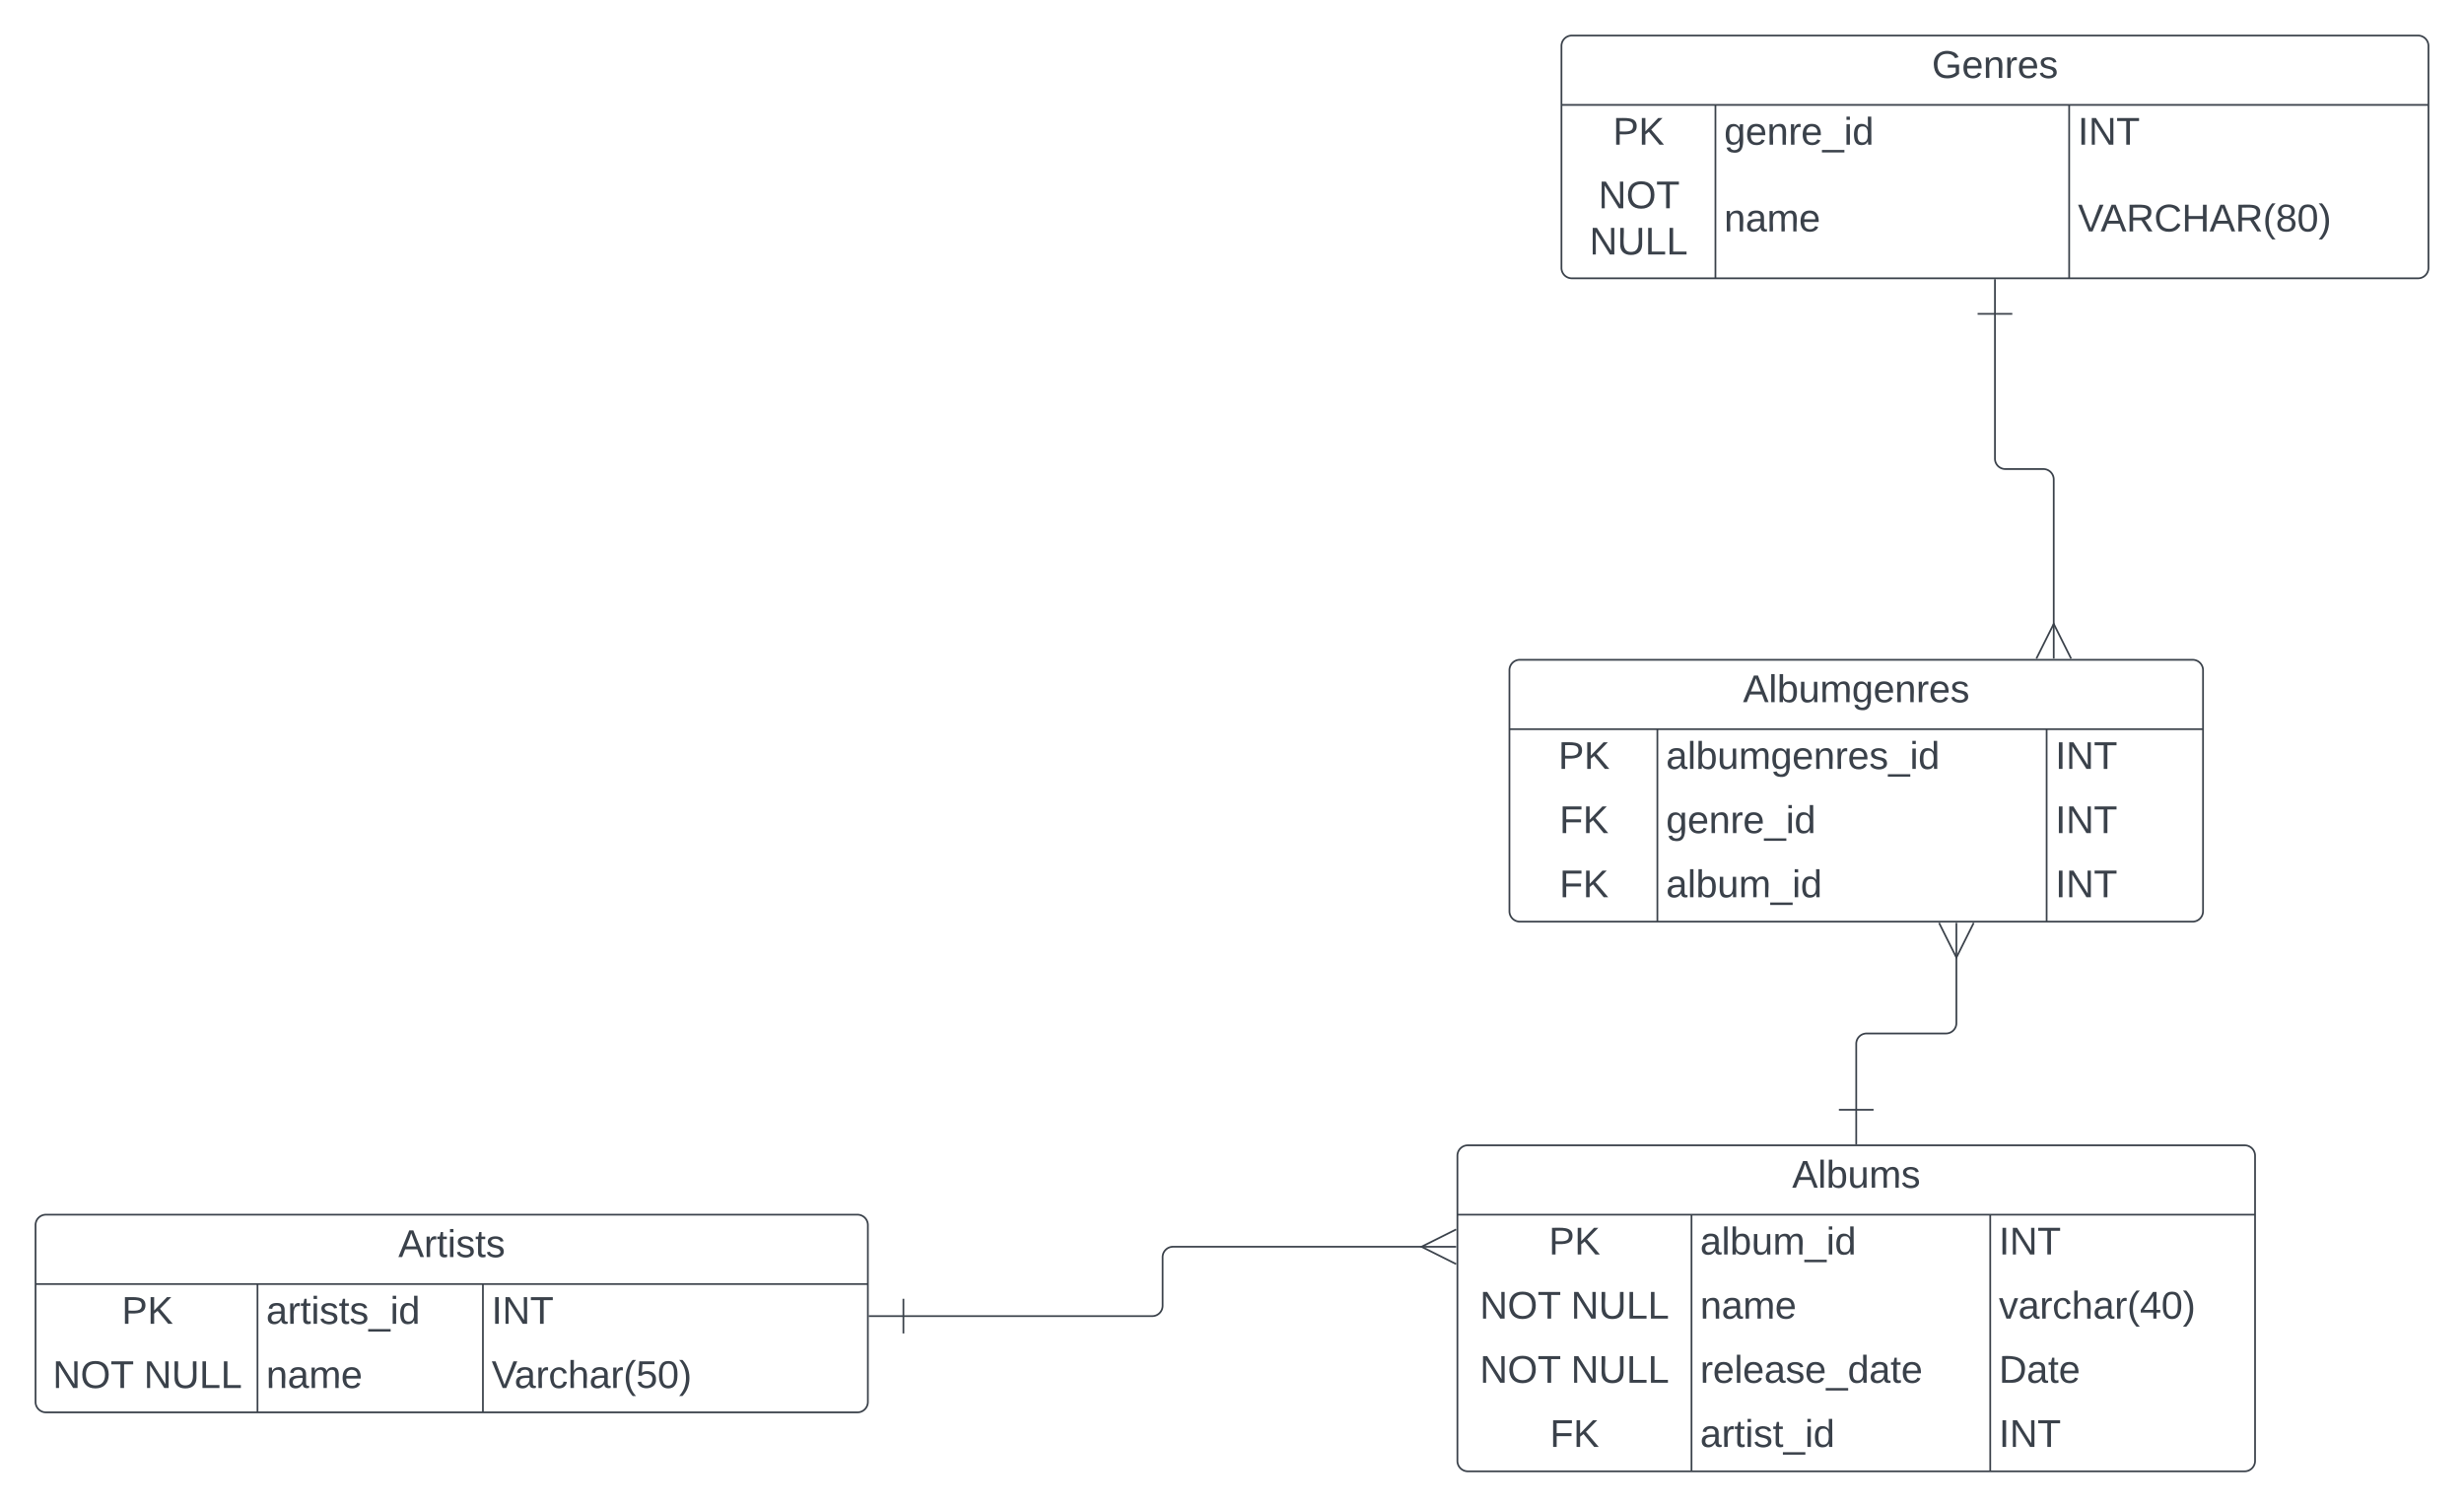 <svg xmlns="http://www.w3.org/2000/svg" xmlns:xlink="http://www.w3.org/1999/xlink" xmlns:lucid="lucid" width="1421" height="869"><g transform="translate(280.5 160.5)" lucid:page-tab-id="0_0"><path d="M-500-500h2000v1500H-500z" fill="#fff"/><path d="M-260 546a6 6 0 0 1 6-6h468a6 6 0 0 1 6 6v102a6 6 0 0 1-6 6h-468a6 6 0 0 1-6-6z" fill="#fff"/><path d="M-260 546a6 6 0 0 1 6-6h468a6 6 0 0 1 6 6v102a6 6 0 0 1-6 6h-468a6 6 0 0 1-6-6zM-260 580h480M-132 580v74M-2 580v74" stroke="#3a414a" fill="none"/><use xlink:href="#a" transform="matrix(1,0,0,1,-250,540) translate(199.198 24.444)"/><use xlink:href="#b" transform="matrix(1,0,0,1,-255,582.5) translate(44.685 20.444)"/><use xlink:href="#c" transform="matrix(1,0,0,1,-127,582.5) translate(0 20.444)"/><use xlink:href="#d" transform="matrix(1,0,0,1,3,582.5) translate(0 20.444)"/><use xlink:href="#e" transform="matrix(1,0,0,1,-255,619.5) translate(4.901 20.444)"/><use xlink:href="#f" transform="matrix(1,0,0,1,-255,619.5) translate(57.432 20.444)"/><use xlink:href="#g" transform="matrix(1,0,0,1,-127,619.5) translate(0 20.444)"/><use xlink:href="#h" transform="matrix(1,0,0,1,3,619.5) translate(0 20.444)"/><path d="M560 506a6 6 0 0 1 6-6h448a6 6 0 0 1 6 6v176a6 6 0 0 1-6 6H566a6 6 0 0 1-6-6z" fill="#fff"/><path d="M560 506a6 6 0 0 1 6-6h448a6 6 0 0 1 6 6v176a6 6 0 0 1-6 6H566a6 6 0 0 1-6-6zM560 540h460M695 540v148M867.28 540v148" stroke="#3a414a" fill="none"/><use xlink:href="#i" transform="matrix(1,0,0,1,570,500) translate(183.025 24.444)"/><use xlink:href="#b" transform="matrix(1,0,0,1,565,542.5) translate(47.685 20.444)"/><use xlink:href="#j" transform="matrix(1,0,0,1,699.987,542.5) translate(0 20.444)"/><use xlink:href="#d" transform="matrix(1,0,0,1,872.278,542.5) translate(0 20.444)"/><use xlink:href="#e" transform="matrix(1,0,0,1,565,579.5) translate(7.901 20.444)"/><use xlink:href="#f" transform="matrix(1,0,0,1,565,579.5) translate(60.432 20.444)"/><use xlink:href="#g" transform="matrix(1,0,0,1,699.987,579.5) translate(0 20.444)"/><use xlink:href="#k" transform="matrix(1,0,0,1,872.278,579.5) translate(0 20.444)"/><use xlink:href="#e" transform="matrix(1,0,0,1,565,616.5) translate(7.901 20.444)"/><use xlink:href="#f" transform="matrix(1,0,0,1,565,616.5) translate(60.432 20.444)"/><use xlink:href="#l" transform="matrix(1,0,0,1,699.987,616.5) translate(0 20.444)"/><use xlink:href="#m" transform="matrix(1,0,0,1,872.278,616.5) translate(0 20.444)"/><use xlink:href="#n" transform="matrix(1,0,0,1,565,653.5) translate(48.333 20.444)"/><use xlink:href="#o" transform="matrix(1,0,0,1,699.987,653.5) translate(0 20.444)"/><use xlink:href="#d" transform="matrix(1,0,0,1,872.278,653.5) translate(0 20.444)"/><path d="M620-134a6 6 0 0 1 6-6h488a6 6 0 0 1 6 6V-6a6 6 0 0 1-6 6H626a6 6 0 0 1-6-6z" fill="#fff"/><path d="M620-134a6 6 0 0 1 6-6h488a6 6 0 0 1 6 6V-6a6 6 0 0 1-6 6H626a6 6 0 0 1-6-6zM620-100h500M708.8-100V0M912.8-100V0" stroke="#3a414a" fill="none"/><use xlink:href="#p" transform="matrix(1,0,0,1,630,-140) translate(203.611 24.444)"/><use xlink:href="#b" transform="matrix(1,0,0,1,625,-97.5) translate(24.685 20.444)"/><use xlink:href="#q" transform="matrix(1,0,0,1,713.8,-97.5) translate(0 20.444)"/><use xlink:href="#d" transform="matrix(1,0,0,1,917.8,-97.5) translate(0 20.444)"/><use xlink:href="#r" transform="matrix(1,0,0,1,625,-60.5) translate(16.321 20.111)"/><use xlink:href="#f" transform="matrix(1,0,0,1,625,-60.5) translate(11.167 46.778)"/><use xlink:href="#g" transform="matrix(1,0,0,1,713.8,-60.5) translate(0 33.444)"/><use xlink:href="#s" transform="matrix(1,0,0,1,917.8,-60.5) translate(0 33.444)"/><path d="M590 226a6 6 0 0 1 6-6h388a6 6 0 0 1 6 6v139a6 6 0 0 1-6 6H596a6 6 0 0 1-6-6z" fill="#fff"/><path d="M590 226a6 6 0 0 1 6-6h388a6 6 0 0 1 6 6v139a6 6 0 0 1-6 6H596a6 6 0 0 1-6-6zM590 260h400M675.32 260v111M899.8 260v111" stroke="#3a414a" fill="none"/><use xlink:href="#t" transform="matrix(1,0,0,1,600,220) translate(124.66 24.444)"/><use xlink:href="#b" transform="matrix(1,0,0,1,595,262.5) translate(23.185 20.444)"/><use xlink:href="#u" transform="matrix(1,0,0,1,680.318,262.5) translate(0 20.444)"/><use xlink:href="#d" transform="matrix(1,0,0,1,904.811,262.5) translate(0 20.444)"/><use xlink:href="#n" transform="matrix(1,0,0,1,595,299.5) translate(23.833 20.444)"/><use xlink:href="#q" transform="matrix(1,0,0,1,680.318,299.5) translate(0 20.444)"/><use xlink:href="#d" transform="matrix(1,0,0,1,904.811,299.5) translate(0 20.444)"/><use xlink:href="#n" transform="matrix(1,0,0,1,595,336.5) translate(23.833 20.444)"/><use xlink:href="#j" transform="matrix(1,0,0,1,680.318,336.5) translate(0 20.444)"/><use xlink:href="#d" transform="matrix(1,0,0,1,904.811,336.5) translate(0 20.444)"/><path d="M870 20.5V104a6 6 0 0 0 6 6h21.9a6 6 0 0 1 6 6v84.1" stroke="#3a414a" fill="none"/><path d="M860 20.5h20M870 .5v20" stroke="#3a414a" fill="#fff"/><path d="M893.9 219.28l10-20 10 20" stroke="#3a414a" fill="#fff" fill-opacity="0"/><path d="M903.9 219.28v-20" stroke="#3a414a" fill="#fff"/><path d="M790 479.5v-38a6 6 0 0 1 6-6h45.76a6 6 0 0 0 6-6v-38.6" stroke="#3a414a" fill="none"/><path d="M800 479.5h-20M790 499.5v-20" stroke="#3a414a" fill="#fff"/><path d="M857.76 371.72l-10 20-10-20" stroke="#3a414a" fill="#fff" fill-opacity="0"/><path d="M847.76 371.72v20" stroke="#3a414a" fill="#fff"/><path d="M240.5 598.5H384a6 6 0 0 0 6-6v-28a6 6 0 0 1 6-6h144.1" stroke="#3a414a" fill="none"/><path d="M240.5 608.5v-20M220.5 598.5h20" stroke="#3a414a" fill="#fff"/><path d="M559.28 568.5l-20-10 20-10" stroke="#3a414a" fill="#fff" fill-opacity="0"/><path d="M559.28 558.5h-20" stroke="#3a414a" fill="#fff"/><defs><path fill="#3a414a" d="M205 0l-28-72H64L36 0H1l101-248h38L239 0h-34zm-38-99l-47-123c-12 45-31 82-46 123h93" id="v"/><path fill="#3a414a" d="M114-163C36-179 61-72 57 0H25l-1-190h30c1 12-1 29 2 39 6-27 23-49 58-41v29" id="w"/><path fill="#3a414a" d="M59-47c-2 24 18 29 38 22v24C64 9 27 4 27-40v-127H5v-23h24l9-43h21v43h35v23H59v120" id="x"/><path fill="#3a414a" d="M24-231v-30h32v30H24zM24 0v-190h32V0H24" id="y"/><path fill="#3a414a" d="M135-143c-3-34-86-38-87 0 15 53 115 12 119 90S17 21 10-45l28-5c4 36 97 45 98 0-10-56-113-15-118-90-4-57 82-63 122-42 12 7 21 19 24 35" id="z"/><g id="a"><use transform="matrix(0.062,0,0,0.062,0,0)" xlink:href="#v"/><use transform="matrix(0.062,0,0,0.062,14.815,0)" xlink:href="#w"/><use transform="matrix(0.062,0,0,0.062,22.16,0)" xlink:href="#x"/><use transform="matrix(0.062,0,0,0.062,28.333,0)" xlink:href="#y"/><use transform="matrix(0.062,0,0,0.062,33.21,0)" xlink:href="#z"/><use transform="matrix(0.062,0,0,0.062,44.321,0)" xlink:href="#x"/><use transform="matrix(0.062,0,0,0.062,50.494,0)" xlink:href="#z"/></g><path fill="#3a414a" d="M30-248c87 1 191-15 191 75 0 78-77 80-158 76V0H30v-248zm33 125c57 0 124 11 124-50 0-59-68-47-124-48v98" id="A"/><path fill="#3a414a" d="M194 0L95-120 63-95V0H30v-248h33v124l119-124h40L117-140 236 0h-42" id="B"/><g id="b"><use transform="matrix(0.062,0,0,0.062,0,0)" xlink:href="#A"/><use transform="matrix(0.062,0,0,0.062,14.815,0)" xlink:href="#B"/></g><path fill="#3a414a" d="M141-36C126-15 110 5 73 4 37 3 15-17 15-53c-1-64 63-63 125-63 3-35-9-54-41-54-24 1-41 7-42 31l-33-3c5-37 33-52 76-52 45 0 72 20 72 64v82c-1 20 7 32 28 27v20c-31 9-61-2-59-35zM48-53c0 20 12 33 32 33 41-3 63-29 60-74-43 2-92-5-92 41" id="C"/><path fill="#3a414a" d="M-5 72V49h209v23H-5" id="D"/><path fill="#3a414a" d="M85-194c31 0 48 13 60 33l-1-100h32l1 261h-30c-2-10 0-23-3-31C134-8 116 4 85 4 32 4 16-35 15-94c0-66 23-100 70-100zm9 24c-40 0-46 34-46 75 0 40 6 74 45 74 42 0 51-32 51-76 0-42-9-74-50-73" id="E"/><g id="c"><use transform="matrix(0.062,0,0,0.062,0,0)" xlink:href="#C"/><use transform="matrix(0.062,0,0,0.062,12.346,0)" xlink:href="#w"/><use transform="matrix(0.062,0,0,0.062,19.691,0)" xlink:href="#x"/><use transform="matrix(0.062,0,0,0.062,25.864,0)" xlink:href="#y"/><use transform="matrix(0.062,0,0,0.062,30.741,0)" xlink:href="#z"/><use transform="matrix(0.062,0,0,0.062,41.852,0)" xlink:href="#x"/><use transform="matrix(0.062,0,0,0.062,48.025,0)" xlink:href="#z"/><use transform="matrix(0.062,0,0,0.062,59.136,0)" xlink:href="#D"/><use transform="matrix(0.062,0,0,0.062,71.481,0)" xlink:href="#y"/><use transform="matrix(0.062,0,0,0.062,76.358,0)" xlink:href="#E"/></g><path fill="#3a414a" d="M33 0v-248h34V0H33" id="F"/><path fill="#3a414a" d="M190 0L58-211 59 0H30v-248h39L202-35l-2-213h31V0h-41" id="G"/><path fill="#3a414a" d="M127-220V0H93v-220H8v-28h204v28h-85" id="H"/><g id="d"><use transform="matrix(0.062,0,0,0.062,0,0)" xlink:href="#F"/><use transform="matrix(0.062,0,0,0.062,6.173,0)" xlink:href="#G"/><use transform="matrix(0.062,0,0,0.062,22.16,0)" xlink:href="#H"/></g><path fill="#3a414a" d="M140-251c81 0 123 46 123 126C263-46 219 4 140 4 59 4 17-45 17-125s42-126 123-126zm0 227c63 0 89-41 89-101s-29-99-89-99c-61 0-89 39-89 99S79-25 140-24" id="I"/><g id="e"><use transform="matrix(0.062,0,0,0.062,0,0)" xlink:href="#G"/><use transform="matrix(0.062,0,0,0.062,15.988,0)" xlink:href="#I"/><use transform="matrix(0.062,0,0,0.062,33.272,0)" xlink:href="#H"/></g><path fill="#3a414a" d="M232-93c-1 65-40 97-104 97C67 4 28-28 28-90v-158h33c8 89-33 224 67 224 102 0 64-133 71-224h33v155" id="J"/><path fill="#3a414a" d="M30 0v-248h33v221h125V0H30" id="K"/><g id="f"><use transform="matrix(0.062,0,0,0.062,0,0)" xlink:href="#G"/><use transform="matrix(0.062,0,0,0.062,15.988,0)" xlink:href="#J"/><use transform="matrix(0.062,0,0,0.062,31.975,0)" xlink:href="#K"/><use transform="matrix(0.062,0,0,0.062,44.321,0)" xlink:href="#K"/></g><path fill="#3a414a" d="M117-194c89-4 53 116 60 194h-32v-121c0-31-8-49-39-48C34-167 62-67 57 0H25l-1-190h30c1 10-1 24 2 32 11-22 29-35 61-36" id="L"/><path fill="#3a414a" d="M210-169c-67 3-38 105-44 169h-31v-121c0-29-5-50-35-48C34-165 62-65 56 0H25l-1-190h30c1 10-1 24 2 32 10-44 99-50 107 0 11-21 27-35 58-36 85-2 47 119 55 194h-31v-121c0-29-5-49-35-48" id="M"/><path fill="#3a414a" d="M100-194c63 0 86 42 84 106H49c0 40 14 67 53 68 26 1 43-12 49-29l28 8c-11 28-37 45-77 45C44 4 14-33 15-96c1-61 26-98 85-98zm52 81c6-60-76-77-97-28-3 7-6 17-6 28h103" id="N"/><g id="g"><use transform="matrix(0.062,0,0,0.062,0,0)" xlink:href="#L"/><use transform="matrix(0.062,0,0,0.062,12.346,0)" xlink:href="#C"/><use transform="matrix(0.062,0,0,0.062,24.691,0)" xlink:href="#M"/><use transform="matrix(0.062,0,0,0.062,43.148,0)" xlink:href="#N"/></g><path fill="#3a414a" d="M137 0h-34L2-248h35l83 218 83-218h36" id="O"/><path fill="#3a414a" d="M96-169c-40 0-48 33-48 73s9 75 48 75c24 0 41-14 43-38l32 2c-6 37-31 61-74 61-59 0-76-41-82-99-10-93 101-131 147-64 4 7 5 14 7 22l-32 3c-4-21-16-35-41-35" id="P"/><path fill="#3a414a" d="M106-169C34-169 62-67 57 0H25v-261h32l-1 103c12-21 28-36 61-36 89 0 53 116 60 194h-32v-121c2-32-8-49-39-48" id="Q"/><path fill="#3a414a" d="M87 75C49 33 22-17 22-94c0-76 28-126 65-167h31c-38 41-64 92-64 168S80 34 118 75H87" id="R"/><path fill="#3a414a" d="M54-142c48-35 137-8 131 61C196 18 31 33 14-55l32-4c7 23 22 37 52 37 35-1 51-22 54-58 4-55-73-65-99-34H22l8-134h141v27H59" id="S"/><path fill="#3a414a" d="M101-251c68 0 85 55 85 127S166 4 100 4C33 4 14-52 14-124c0-73 17-127 87-127zm-1 229c47 0 54-49 54-102s-4-102-53-102c-51 0-55 48-55 102 0 53 5 102 54 102" id="T"/><path fill="#3a414a" d="M33-261c38 41 65 92 65 168S71 34 33 75H2C39 34 66-17 66-93S39-220 2-261h31" id="U"/><g id="h"><use transform="matrix(0.062,0,0,0.062,0,0)" xlink:href="#O"/><use transform="matrix(0.062,0,0,0.062,13.148,0)" xlink:href="#C"/><use transform="matrix(0.062,0,0,0.062,25.494,0)" xlink:href="#w"/><use transform="matrix(0.062,0,0,0.062,32.84,0)" xlink:href="#P"/><use transform="matrix(0.062,0,0,0.062,43.951,0)" xlink:href="#Q"/><use transform="matrix(0.062,0,0,0.062,56.296,0)" xlink:href="#C"/><use transform="matrix(0.062,0,0,0.062,68.642,0)" xlink:href="#w"/><use transform="matrix(0.062,0,0,0.062,75.988,0)" xlink:href="#R"/><use transform="matrix(0.062,0,0,0.062,83.333,0)" xlink:href="#S"/><use transform="matrix(0.062,0,0,0.062,95.679,0)" xlink:href="#T"/><use transform="matrix(0.062,0,0,0.062,108.025,0)" xlink:href="#U"/></g><path fill="#3a414a" d="M24 0v-261h32V0H24" id="V"/><path fill="#3a414a" d="M115-194c53 0 69 39 70 98 0 66-23 100-70 100C84 3 66-7 56-30L54 0H23l1-261h32v101c10-23 28-34 59-34zm-8 174c40 0 45-34 45-75 0-40-5-75-45-74-42 0-51 32-51 76 0 43 10 73 51 73" id="W"/><path fill="#3a414a" d="M84 4C-5 8 30-112 23-190h32v120c0 31 7 50 39 49 72-2 45-101 50-169h31l1 190h-30c-1-10 1-25-2-33-11 22-28 36-60 37" id="X"/><g id="i"><use transform="matrix(0.062,0,0,0.062,0,0)" xlink:href="#v"/><use transform="matrix(0.062,0,0,0.062,14.815,0)" xlink:href="#V"/><use transform="matrix(0.062,0,0,0.062,19.691,0)" xlink:href="#W"/><use transform="matrix(0.062,0,0,0.062,32.037,0)" xlink:href="#X"/><use transform="matrix(0.062,0,0,0.062,44.383,0)" xlink:href="#M"/><use transform="matrix(0.062,0,0,0.062,62.84,0)" xlink:href="#z"/></g><g id="j"><use transform="matrix(0.062,0,0,0.062,0,0)" xlink:href="#C"/><use transform="matrix(0.062,0,0,0.062,12.346,0)" xlink:href="#V"/><use transform="matrix(0.062,0,0,0.062,17.222,0)" xlink:href="#W"/><use transform="matrix(0.062,0,0,0.062,29.568,0)" xlink:href="#X"/><use transform="matrix(0.062,0,0,0.062,41.914,0)" xlink:href="#M"/><use transform="matrix(0.062,0,0,0.062,60.37,0)" xlink:href="#D"/><use transform="matrix(0.062,0,0,0.062,72.716,0)" xlink:href="#y"/><use transform="matrix(0.062,0,0,0.062,77.593,0)" xlink:href="#E"/></g><path fill="#3a414a" d="M108 0H70L1-190h34L89-25l56-165h34" id="Y"/><path fill="#3a414a" d="M155-56V0h-30v-56H8v-25l114-167h33v167h35v25h-35zm-30-156c-27 46-58 90-88 131h88v-131" id="Z"/><g id="k"><use transform="matrix(0.062,0,0,0.062,0,0)" xlink:href="#Y"/><use transform="matrix(0.062,0,0,0.062,11.111,0)" xlink:href="#C"/><use transform="matrix(0.062,0,0,0.062,23.457,0)" xlink:href="#w"/><use transform="matrix(0.062,0,0,0.062,30.802,0)" xlink:href="#P"/><use transform="matrix(0.062,0,0,0.062,41.914,0)" xlink:href="#Q"/><use transform="matrix(0.062,0,0,0.062,54.259,0)" xlink:href="#C"/><use transform="matrix(0.062,0,0,0.062,66.605,0)" xlink:href="#w"/><use transform="matrix(0.062,0,0,0.062,73.951,0)" xlink:href="#R"/><use transform="matrix(0.062,0,0,0.062,81.296,0)" xlink:href="#Z"/><use transform="matrix(0.062,0,0,0.062,93.642,0)" xlink:href="#T"/><use transform="matrix(0.062,0,0,0.062,105.988,0)" xlink:href="#U"/></g><g id="l"><use transform="matrix(0.062,0,0,0.062,0,0)" xlink:href="#w"/><use transform="matrix(0.062,0,0,0.062,7.346,0)" xlink:href="#N"/><use transform="matrix(0.062,0,0,0.062,19.691,0)" xlink:href="#V"/><use transform="matrix(0.062,0,0,0.062,24.568,0)" xlink:href="#N"/><use transform="matrix(0.062,0,0,0.062,36.914,0)" xlink:href="#C"/><use transform="matrix(0.062,0,0,0.062,49.259,0)" xlink:href="#z"/><use transform="matrix(0.062,0,0,0.062,60.37,0)" xlink:href="#N"/><use transform="matrix(0.062,0,0,0.062,72.716,0)" xlink:href="#D"/><use transform="matrix(0.062,0,0,0.062,85.062,0)" xlink:href="#E"/><use transform="matrix(0.062,0,0,0.062,97.407,0)" xlink:href="#C"/><use transform="matrix(0.062,0,0,0.062,109.753,0)" xlink:href="#x"/><use transform="matrix(0.062,0,0,0.062,115.926,0)" xlink:href="#N"/></g><path fill="#3a414a" d="M30-248c118-7 216 8 213 122C240-48 200 0 122 0H30v-248zM63-27c89 8 146-16 146-99s-60-101-146-95v194" id="aa"/><g id="m"><use transform="matrix(0.062,0,0,0.062,0,0)" xlink:href="#aa"/><use transform="matrix(0.062,0,0,0.062,15.988,0)" xlink:href="#C"/><use transform="matrix(0.062,0,0,0.062,28.333,0)" xlink:href="#x"/><use transform="matrix(0.062,0,0,0.062,34.506,0)" xlink:href="#N"/></g><path fill="#3a414a" d="M63-220v92h138v28H63V0H30v-248h175v28H63" id="ab"/><g id="n"><use transform="matrix(0.062,0,0,0.062,0,0)" xlink:href="#ab"/><use transform="matrix(0.062,0,0,0.062,13.519,0)" xlink:href="#B"/></g><g id="o"><use transform="matrix(0.062,0,0,0.062,0,0)" xlink:href="#C"/><use transform="matrix(0.062,0,0,0.062,12.346,0)" xlink:href="#w"/><use transform="matrix(0.062,0,0,0.062,19.691,0)" xlink:href="#x"/><use transform="matrix(0.062,0,0,0.062,25.864,0)" xlink:href="#y"/><use transform="matrix(0.062,0,0,0.062,30.741,0)" xlink:href="#z"/><use transform="matrix(0.062,0,0,0.062,41.852,0)" xlink:href="#x"/><use transform="matrix(0.062,0,0,0.062,48.025,0)" xlink:href="#D"/><use transform="matrix(0.062,0,0,0.062,60.37,0)" xlink:href="#y"/><use transform="matrix(0.062,0,0,0.062,65.247,0)" xlink:href="#E"/></g><path fill="#3a414a" d="M143 4C61 4 22-44 18-125c-5-107 100-154 193-111 17 8 29 25 37 43l-32 9c-13-25-37-40-76-40-61 0-88 39-88 99 0 61 29 100 91 101 35 0 62-11 79-27v-45h-74v-28h105v86C228-13 192 4 143 4" id="ac"/><g id="p"><use transform="matrix(0.062,0,0,0.062,0,0)" xlink:href="#ac"/><use transform="matrix(0.062,0,0,0.062,17.284,0)" xlink:href="#N"/><use transform="matrix(0.062,0,0,0.062,29.63,0)" xlink:href="#L"/><use transform="matrix(0.062,0,0,0.062,41.975,0)" xlink:href="#w"/><use transform="matrix(0.062,0,0,0.062,49.321,0)" xlink:href="#N"/><use transform="matrix(0.062,0,0,0.062,61.667,0)" xlink:href="#z"/></g><path fill="#3a414a" d="M177-190C167-65 218 103 67 71c-23-6-38-20-44-43l32-5c15 47 100 32 89-28v-30C133-14 115 1 83 1 29 1 15-40 15-95c0-56 16-97 71-98 29-1 48 16 59 35 1-10 0-23 2-32h30zM94-22c36 0 50-32 50-73 0-42-14-75-50-75-39 0-46 34-46 75s6 73 46 73" id="ad"/><g id="q"><use transform="matrix(0.062,0,0,0.062,0,0)" xlink:href="#ad"/><use transform="matrix(0.062,0,0,0.062,12.346,0)" xlink:href="#N"/><use transform="matrix(0.062,0,0,0.062,24.691,0)" xlink:href="#L"/><use transform="matrix(0.062,0,0,0.062,37.037,0)" xlink:href="#w"/><use transform="matrix(0.062,0,0,0.062,44.383,0)" xlink:href="#N"/><use transform="matrix(0.062,0,0,0.062,56.728,0)" xlink:href="#D"/><use transform="matrix(0.062,0,0,0.062,69.074,0)" xlink:href="#y"/><use transform="matrix(0.062,0,0,0.062,73.951,0)" xlink:href="#E"/></g><g id="r"><use transform="matrix(0.062,0,0,0.062,0,0)" xlink:href="#G"/><use transform="matrix(0.062,0,0,0.062,15.988,0)" xlink:href="#I"/><use transform="matrix(0.062,0,0,0.062,33.272,0)" xlink:href="#H"/></g><path fill="#3a414a" d="M233-177c-1 41-23 64-60 70L243 0h-38l-65-103H63V0H30v-248c88 3 205-21 203 71zM63-129c60-2 137 13 137-47 0-61-80-42-137-45v92" id="ae"/><path fill="#3a414a" d="M212-179c-10-28-35-45-73-45-59 0-87 40-87 99 0 60 29 101 89 101 43 0 62-24 78-52l27 14C228-24 195 4 139 4 59 4 22-46 18-125c-6-104 99-153 187-111 19 9 31 26 39 46" id="af"/><path fill="#3a414a" d="M197 0v-115H63V0H30v-248h33v105h134v-105h34V0h-34" id="ag"/><path fill="#3a414a" d="M134-131c28 9 52 24 51 62-1 50-34 73-85 73S17-19 16-69c0-36 21-54 49-61-75-25-45-126 34-121 46 3 78 18 79 63 0 33-17 51-44 57zm-34-11c31 1 46-15 46-44 0-28-17-43-47-42-29 0-46 13-45 42 1 28 16 44 46 44zm1 122c35 0 51-18 51-52 0-30-18-46-53-46-33 0-51 17-51 47 0 34 19 51 53 51" id="ah"/><g id="s"><use transform="matrix(0.062,0,0,0.062,0,0)" xlink:href="#O"/><use transform="matrix(0.062,0,0,0.062,13.148,0)" xlink:href="#v"/><use transform="matrix(0.062,0,0,0.062,27.963,0)" xlink:href="#ae"/><use transform="matrix(0.062,0,0,0.062,43.951,0)" xlink:href="#af"/><use transform="matrix(0.062,0,0,0.062,59.938,0)" xlink:href="#ag"/><use transform="matrix(0.062,0,0,0.062,75.926,0)" xlink:href="#v"/><use transform="matrix(0.062,0,0,0.062,90.741,0)" xlink:href="#ae"/><use transform="matrix(0.062,0,0,0.062,106.728,0)" xlink:href="#R"/><use transform="matrix(0.062,0,0,0.062,114.074,0)" xlink:href="#ah"/><use transform="matrix(0.062,0,0,0.062,126.42,0)" xlink:href="#T"/><use transform="matrix(0.062,0,0,0.062,138.765,0)" xlink:href="#U"/></g><g id="t"><use transform="matrix(0.062,0,0,0.062,0,0)" xlink:href="#v"/><use transform="matrix(0.062,0,0,0.062,14.815,0)" xlink:href="#V"/><use transform="matrix(0.062,0,0,0.062,19.691,0)" xlink:href="#W"/><use transform="matrix(0.062,0,0,0.062,32.037,0)" xlink:href="#X"/><use transform="matrix(0.062,0,0,0.062,44.383,0)" xlink:href="#M"/><use transform="matrix(0.062,0,0,0.062,62.84,0)" xlink:href="#ad"/><use transform="matrix(0.062,0,0,0.062,75.185,0)" xlink:href="#N"/><use transform="matrix(0.062,0,0,0.062,87.531,0)" xlink:href="#L"/><use transform="matrix(0.062,0,0,0.062,99.877,0)" xlink:href="#w"/><use transform="matrix(0.062,0,0,0.062,107.222,0)" xlink:href="#N"/><use transform="matrix(0.062,0,0,0.062,119.568,0)" xlink:href="#z"/></g><g id="u"><use transform="matrix(0.062,0,0,0.062,0,0)" xlink:href="#C"/><use transform="matrix(0.062,0,0,0.062,12.346,0)" xlink:href="#V"/><use transform="matrix(0.062,0,0,0.062,17.222,0)" xlink:href="#W"/><use transform="matrix(0.062,0,0,0.062,29.568,0)" xlink:href="#X"/><use transform="matrix(0.062,0,0,0.062,41.914,0)" xlink:href="#M"/><use transform="matrix(0.062,0,0,0.062,60.37,0)" xlink:href="#ad"/><use transform="matrix(0.062,0,0,0.062,72.716,0)" xlink:href="#N"/><use transform="matrix(0.062,0,0,0.062,85.062,0)" xlink:href="#L"/><use transform="matrix(0.062,0,0,0.062,97.407,0)" xlink:href="#w"/><use transform="matrix(0.062,0,0,0.062,104.753,0)" xlink:href="#N"/><use transform="matrix(0.062,0,0,0.062,117.099,0)" xlink:href="#z"/><use transform="matrix(0.062,0,0,0.062,128.21,0)" xlink:href="#D"/><use transform="matrix(0.062,0,0,0.062,140.556,0)" xlink:href="#y"/><use transform="matrix(0.062,0,0,0.062,145.432,0)" xlink:href="#E"/></g></defs></g></svg>